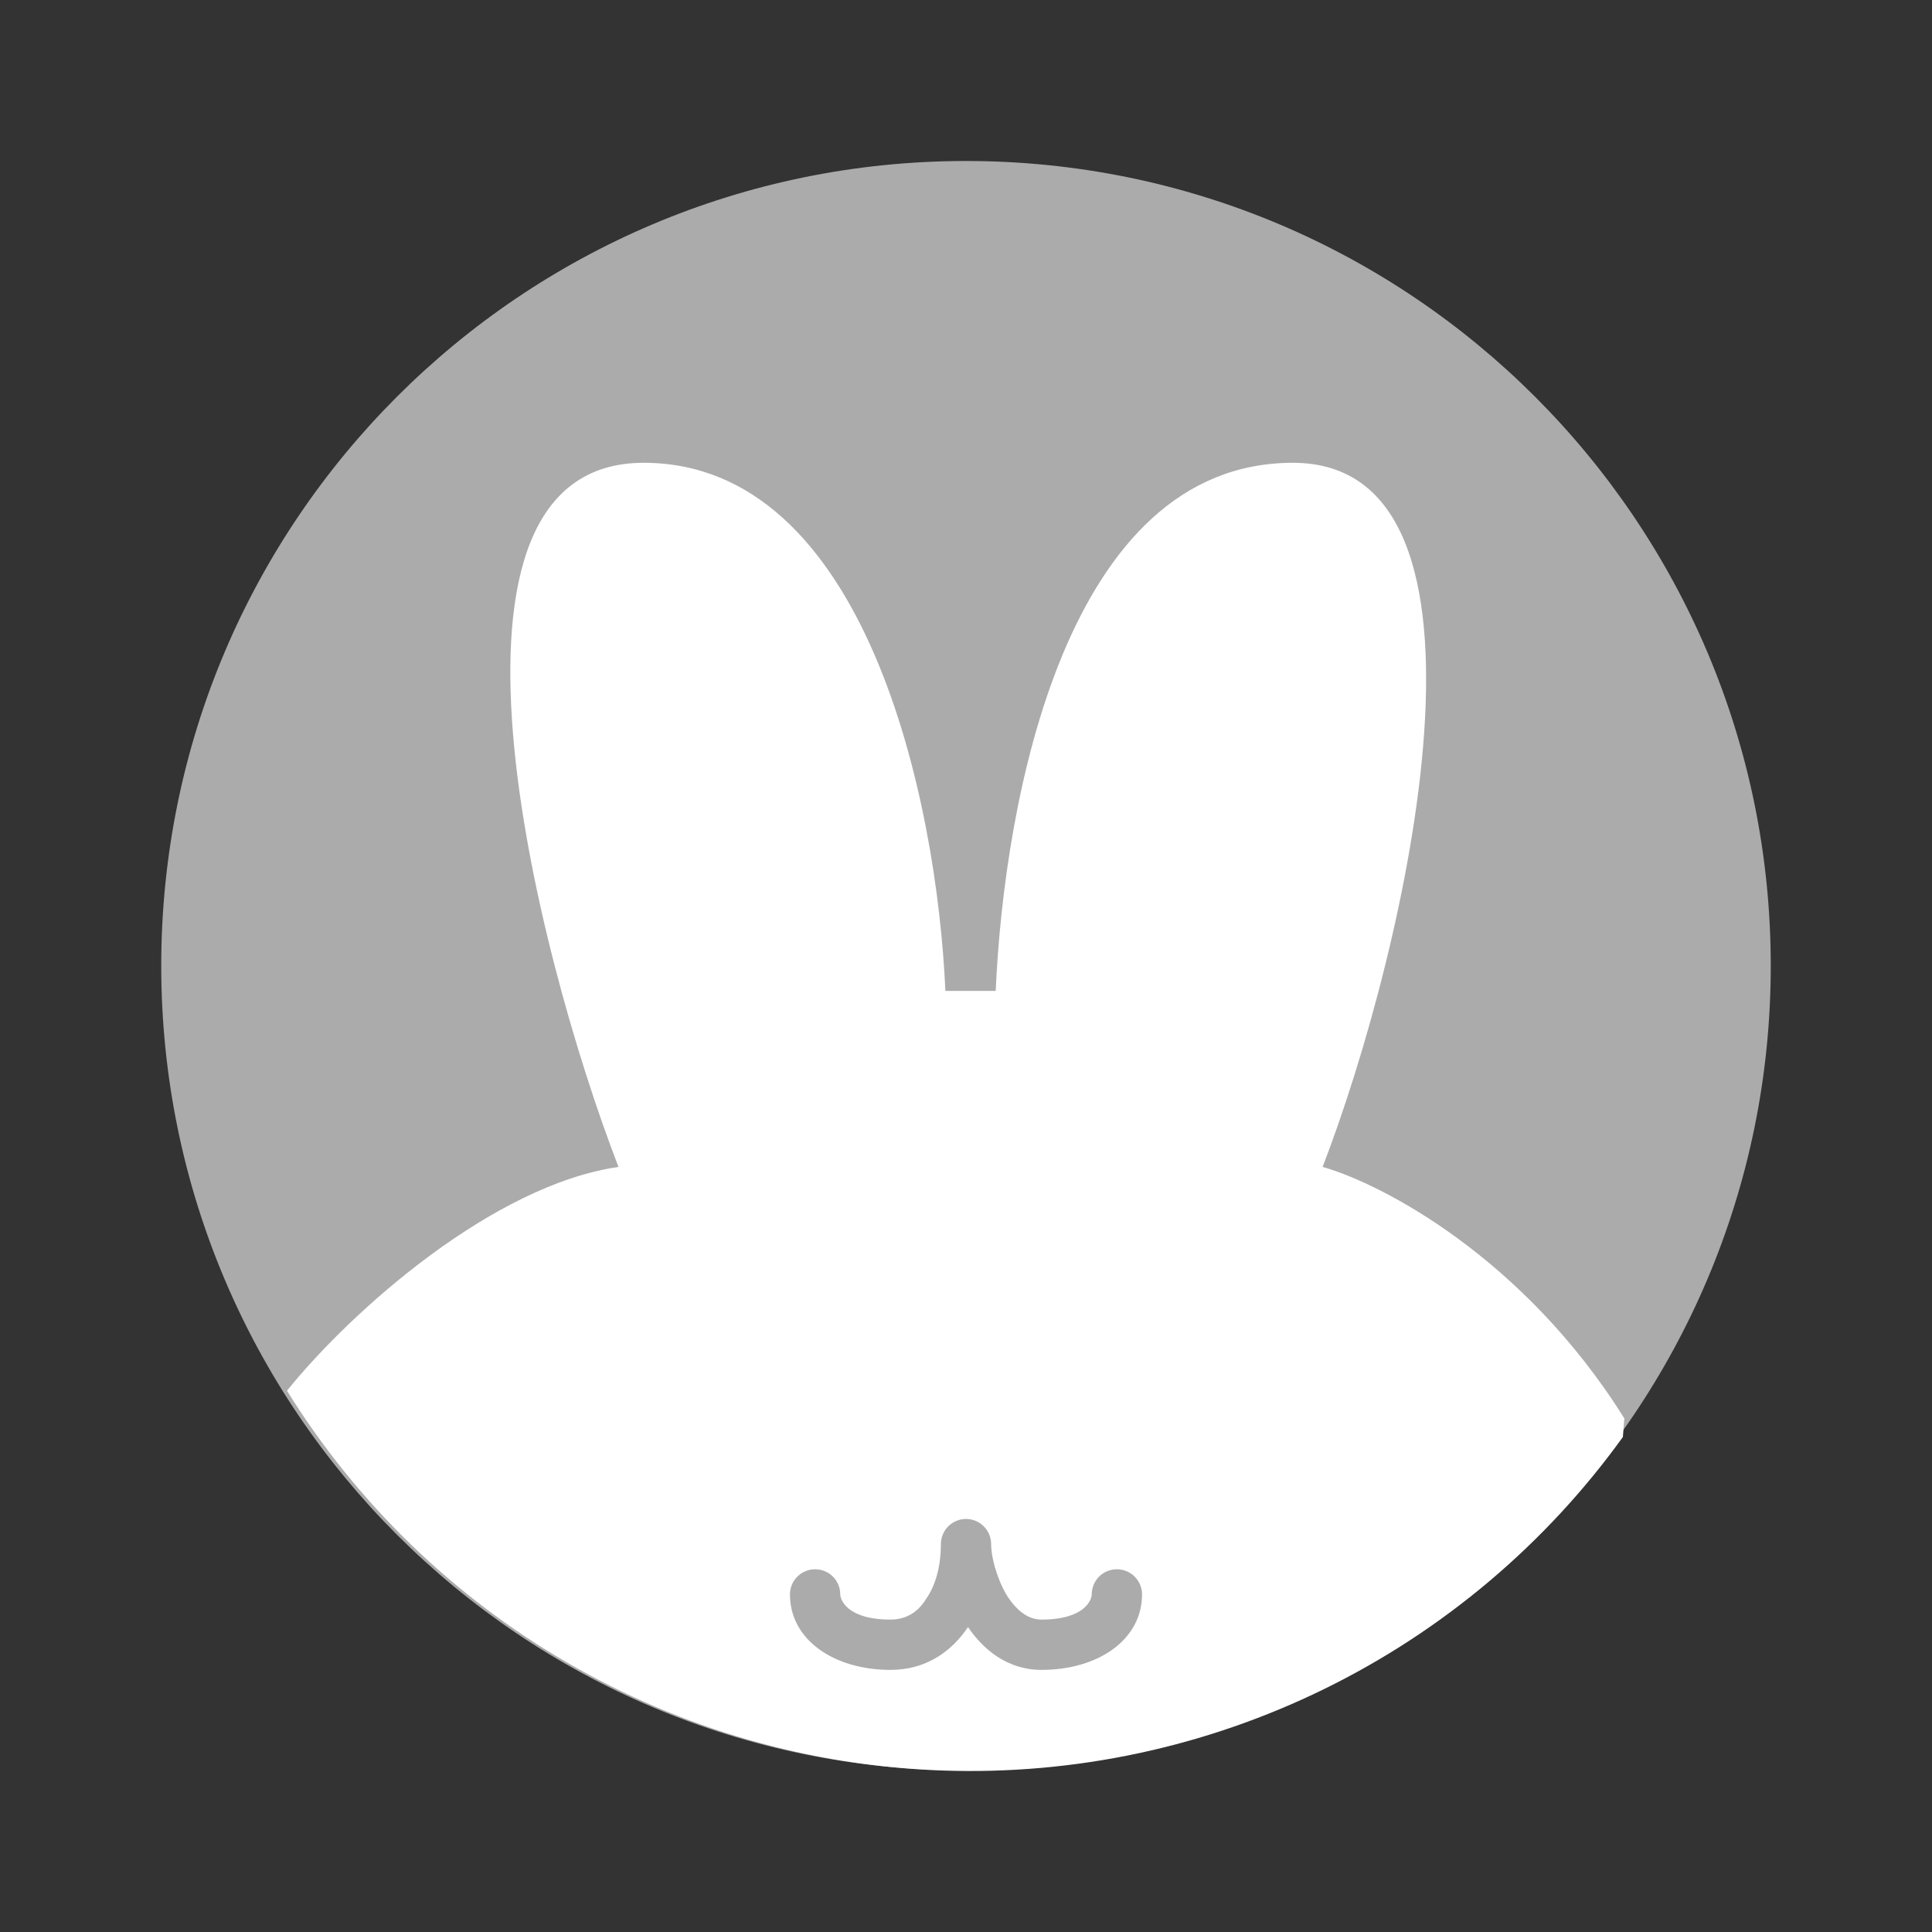 <svg width="24" height="24" viewBox="0 0 24 24" fill="none" xmlns="http://www.w3.org/2000/svg">
<rect x="0" y="0" width="24" height="24" fill="#333333" stroke="none"/>
<path d="M12 21.993C17.521 21.993 21.997 17.517 21.997 11.997C21.997 6.476 17.521 2 12 2C6.479 2 2.003 6.476 2.003 11.997C2.003 17.517 6.479 21.993 12 21.993Z" fill="#ABABAB"/>
<path fill-rule="evenodd" clip-rule="evenodd" d="M7.683 14.496C6.127 14.721 4.371 16.276 3.565 17.276C4.431 18.671 5.626 19.831 7.047 20.654C8.467 21.477 10.069 21.937 11.709 21.994C13.35 22.051 14.979 21.703 16.453 20.98C17.927 20.257 19.2 19.183 20.16 17.851L20.178 17.62C18.929 15.62 17.161 14.702 16.43 14.496C17.473 11.79 18.873 5.749 16.061 5.749C13.249 5.749 12.475 9.916 12.369 12.309H11.744C11.638 9.916 10.75 5.749 7.995 5.749C5.127 5.749 6.639 11.79 7.683 14.496ZM12.312 19.182C12.312 19.099 12.28 19.019 12.221 18.961C12.162 18.902 12.083 18.869 12 18.869C11.917 18.869 11.838 18.902 11.779 18.961C11.721 19.019 11.688 19.099 11.688 19.182C11.688 19.45 11.625 19.694 11.5 19.869C11.4 20.031 11.25 20.119 11.063 20.119C10.519 20.119 10.438 19.869 10.438 19.806C10.438 19.724 10.405 19.644 10.347 19.585C10.288 19.527 10.209 19.494 10.126 19.494C10.043 19.494 9.963 19.527 9.905 19.585C9.846 19.644 9.813 19.724 9.813 19.806C9.813 20.369 10.357 20.744 11.063 20.744C11.5 20.744 11.819 20.519 12.025 20.212C12.212 20.488 12.512 20.744 12.937 20.744C13.643 20.744 14.187 20.369 14.187 19.806C14.187 19.724 14.154 19.644 14.095 19.585C14.037 19.527 13.957 19.494 13.874 19.494C13.792 19.494 13.712 19.527 13.653 19.585C13.595 19.644 13.562 19.724 13.562 19.806C13.562 19.869 13.481 20.119 12.937 20.119C12.781 20.119 12.631 20.019 12.5 19.806C12.375 19.588 12.312 19.332 12.312 19.182Z" fill="white"/>
</svg>
